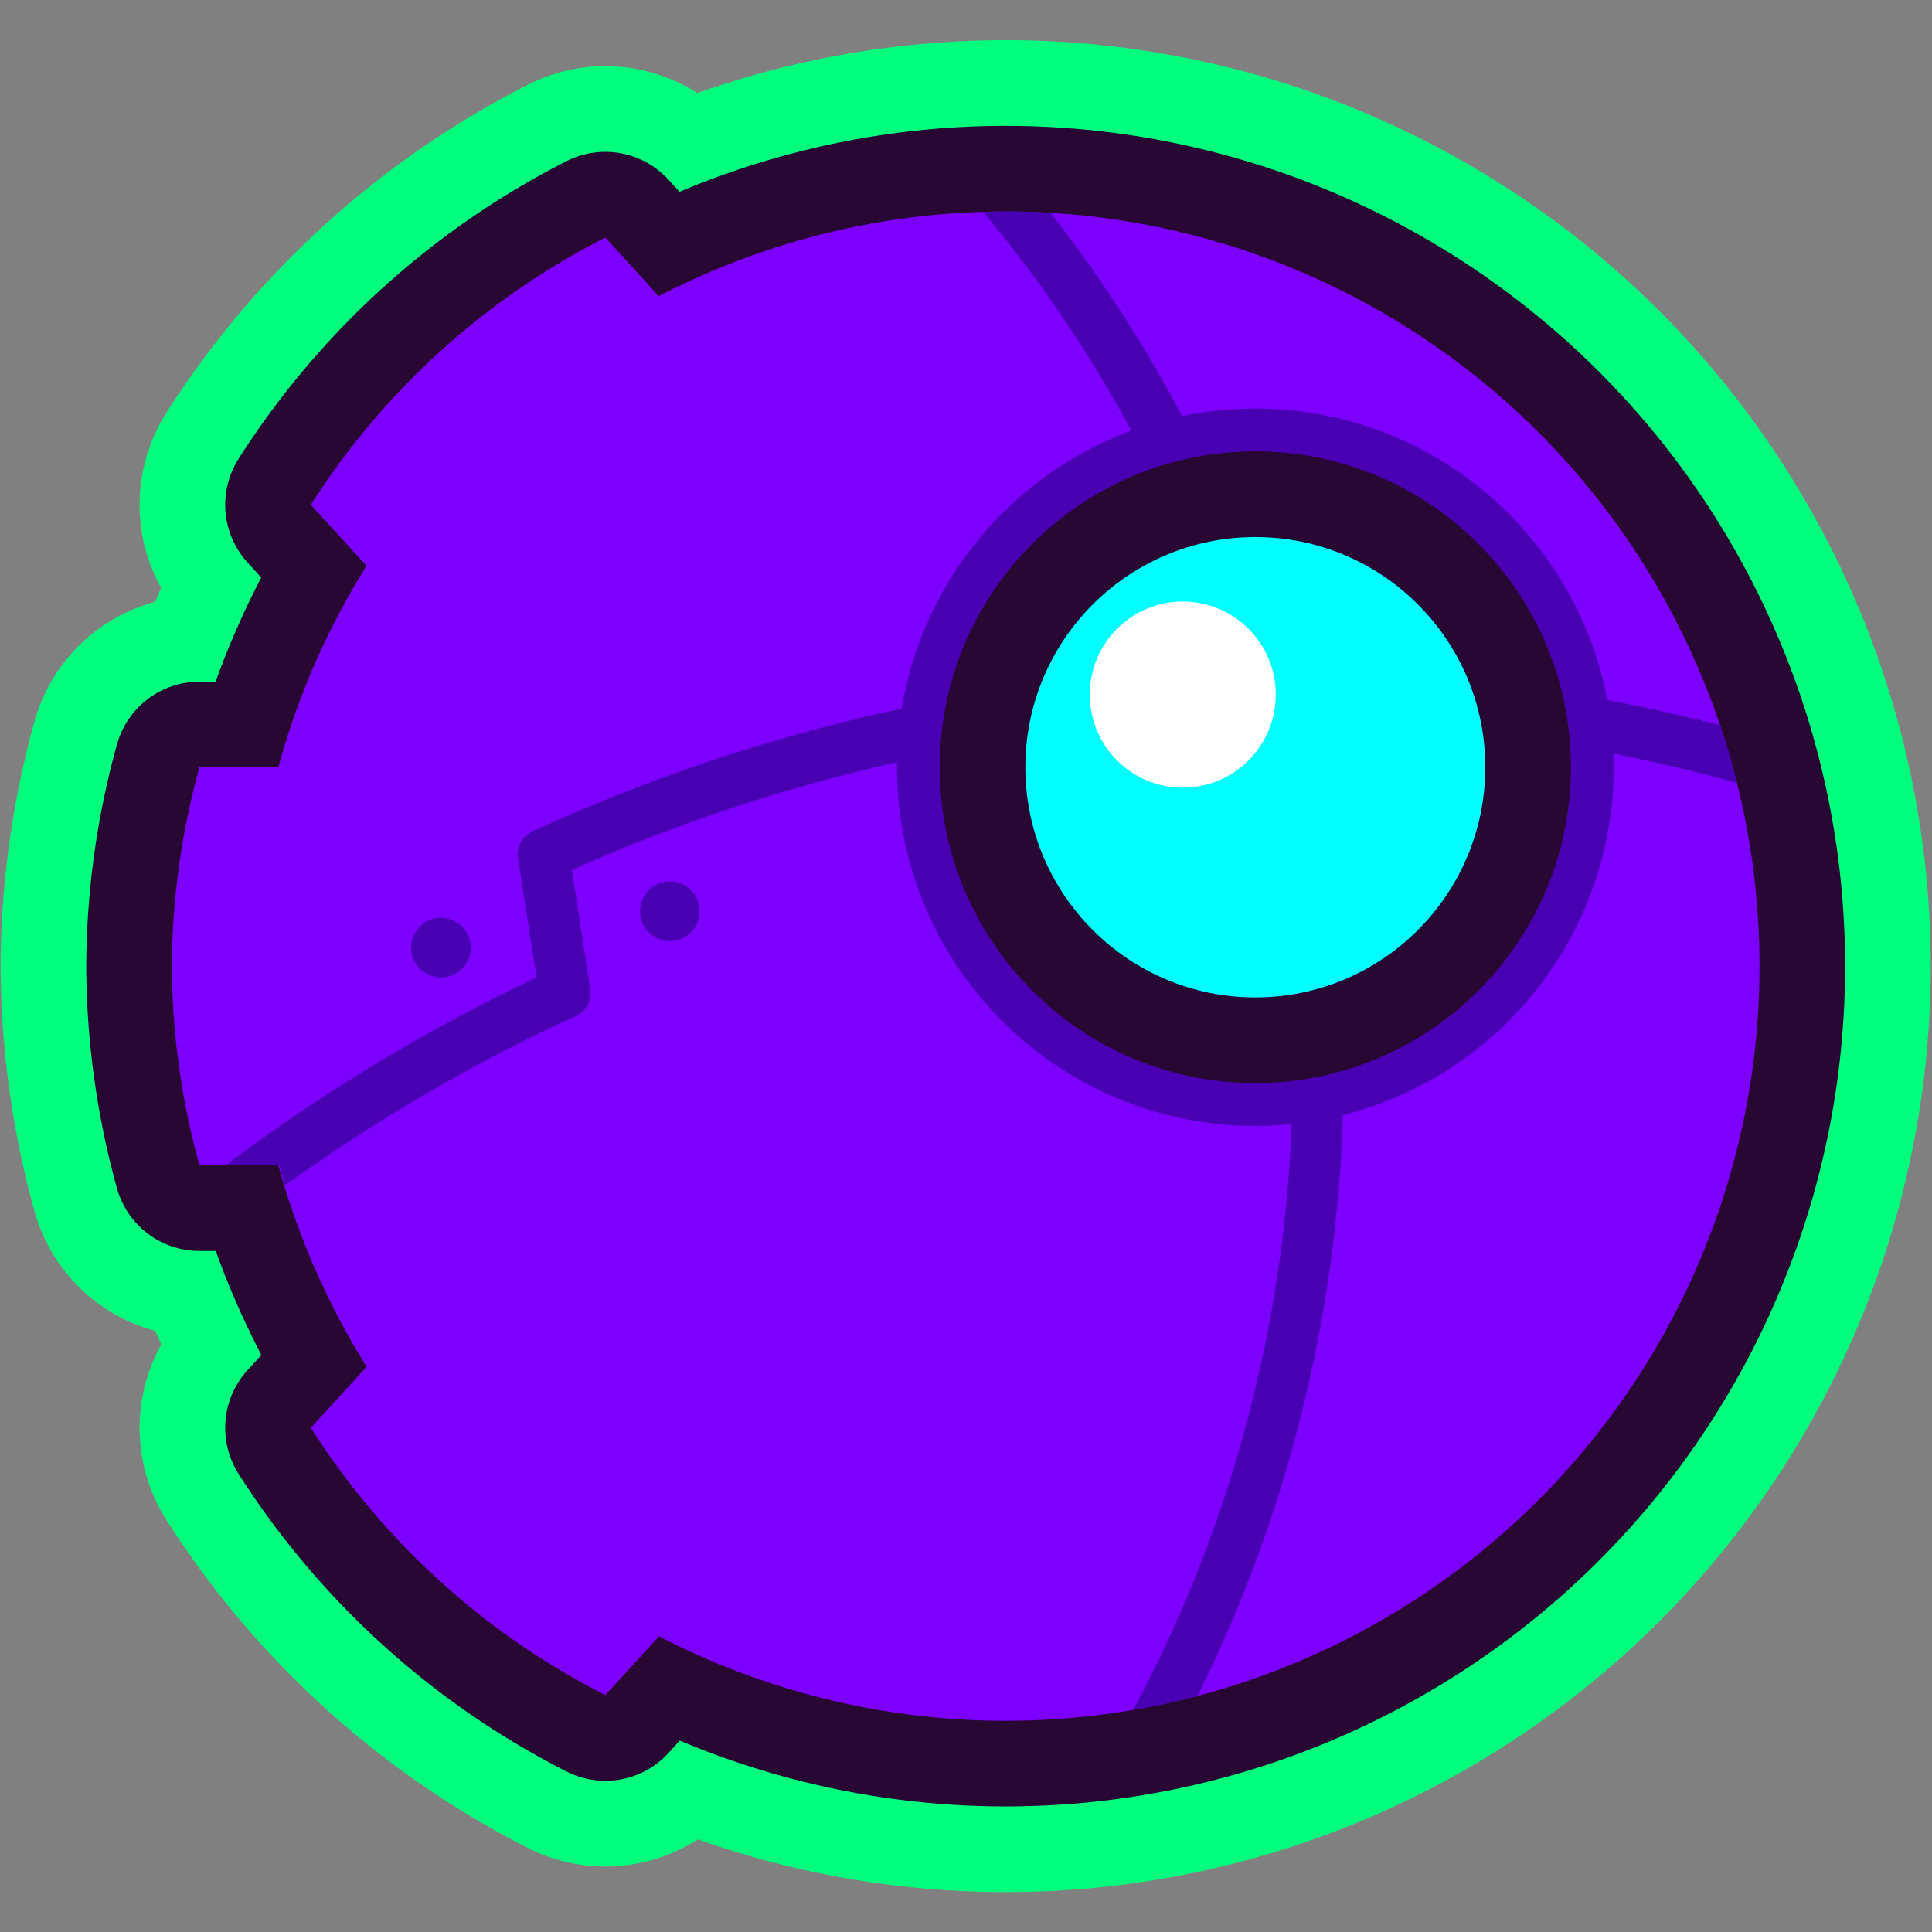 <?xml version="1.0" encoding="UTF-8" standalone="no"?>
<!-- Created with Inkscape (http://www.inkscape.org/) -->

<svg
   width="149.225mm"
   height="149.225mm"
   viewBox="0 0 149.225 149.225"
   version="1.1"
   id="svg1"
   inkscape:version="1.4.1 (93de688d07, 2025-03-30)"
   sodipodi:docname="Swing.svg"
   inkscape:export-filename="cube.png"
   inkscape:export-xdpi="96"
   inkscape:export-ydpi="96"
   xml:space="preserve"
   xmlns:inkscape="http://www.inkscape.org/namespaces/inkscape"
   xmlns:sodipodi="http://sodipodi.sourceforge.net/DTD/sodipodi-0.dtd"
   xmlns="http://www.w3.org/2000/svg"
   xmlns:svg="http://www.w3.org/2000/svg"><rect x="0" y="0" width="149.225" height="149.225" fill="#808080" stroke="none"/><sodipodi:namedview
     id="namedview1"
     pagecolor="#404040"
     bordercolor="#eeeeee"
     borderopacity="1"
     inkscape:showpageshadow="0"
     inkscape:pageopacity="0"
     inkscape:pagecheckerboard="false"
     inkscape:deskcolor="#181825"
     inkscape:document-units="px"
     inkscape:zoom="0.56011854"
     inkscape:cx="217.81104"
     inkscape:cy="237.44974"
     inkscape:window-width="1920"
     inkscape:window-height="1080"
     inkscape:window-x="0"
     inkscape:window-y="0"
     inkscape:window-maximized="1"
     inkscape:current-layer="layer1"
     showgrid="false"><inkscape:page
       x="0"
       y="0"
       width="149.225"
       height="149.225"
       id="page1"
       margin="0"
       bleed="0" /></sodipodi:namedview><defs
     id="defs1"><inkscape:path-effect
       effect="mirror_symmetry"
       start_point="150.764,74.613"
       end_point="-15.817,74.613"
       center_point="67.473,74.613"
       id="path-effect6"
       is_visible="true"
       lpeversion="1.2"
       lpesatellites=""
       mode="free"
       discard_orig_path="false"
       fuse_paths="false"
       oposite_fuse="false"
       split_items="false"
       split_open="false"
       link_styles="false" /><inkscape:path-effect
       effect="fillet_chamfer"
       id="path-effect16"
       is_visible="true"
       lpeversion="1"
       nodesatellites_param="F,0,0,1,0,3,0,1 @ F,0,0,1,0,3,0,1 @ F,0,0,1,0,3,0,1 @ F,0,0,1,0,3,0,1"
       radius="3"
       unit="px"
       method="auto"
       mode="F"
       chamfer_steps="1"
       flexible="false"
       use_knot_distance="true"
       apply_no_radius="true"
       apply_with_radius="true"
       only_selected="false"
       hide_knots="false" /><inkscape:path-effect
       effect="mirror_symmetry"
       start_point="67.733,15.949"
       end_point="67.733,78.449"
       center_point="67.733,47.199"
       id="path-effect15"
       is_visible="true"
       lpeversion="1.2"
       lpesatellites=""
       mode="free"
       discard_orig_path="false"
       fuse_paths="false"
       oposite_fuse="false"
       split_items="false"
       split_open="false"
       link_styles="false" /><inkscape:path-effect
       effect="mirror_symmetry"
       start_point="53.494,16.005"
       end_point="53.494,88.609"
       center_point="53.494,52.307"
       id="path-effect13"
       is_visible="true"
       lpeversion="1.2"
       lpesatellites=""
       mode="free"
       discard_orig_path="false"
       fuse_paths="false"
       oposite_fuse="false"
       split_items="false"
       split_open="false"
       link_styles="false" /><inkscape:path-effect
       effect="fillet_chamfer"
       id="path-effect5"
       is_visible="true"
       lpeversion="1"
       nodesatellites_param="F,0,0,1,0,0,0,1 @ F,0,0,1,0,16.938,0,1 @ F,0,0,1,0,7.038,0,1 @ F,0,0,1,0,7.038,0,1 @ F,0,0,1,0,0,0,1"
       radius="0"
       unit="px"
       method="auto"
       mode="F"
       chamfer_steps="1"
       flexible="false"
       use_knot_distance="true"
       apply_no_radius="true"
       apply_with_radius="true"
       only_selected="false"
       hide_knots="false" /><inkscape:path-effect
       effect="mirror_symmetry"
       start_point="67.733,0"
       end_point="67.733,137.199"
       center_point="67.733,68.599"
       id="path-effect4"
       is_visible="true"
       lpeversion="1.2"
       lpesatellites=""
       mode="free"
       discard_orig_path="false"
       fuse_paths="false"
       oposite_fuse="false"
       split_items="false"
       split_open="false"
       link_styles="false" /><clipPath
       clipPathUnits="userSpaceOnUse"
       id="clipPath49"><path
         id="path49"
         style="display:inline;fill:#6600ff;fill-opacity:1;stroke:#000000;stroke-width:0;stroke-linecap:round;stroke-linejoin:round;stroke-dasharray:none;paint-order:stroke fill markers"
         d="m 81.008,19.625 a 54.988,54.988 0 0 0 -25.21,6.262 L 51.808,21.52 A 54.988,54.988 0 0 0 30.331,40.989 l 4.096,4.483 A 54.988,54.988 0 0 0 28.03,60.119 H 22.209 A 54.988,54.988 0 0 0 20.199,74.613 54.988,54.988 0 0 0 22.209,89.106 h 5.821 a 54.988,54.988 0 0 0 6.397,14.647 l -4.096,4.483 a 54.988,54.988 0 0 0 21.477,19.469 l 3.99,-4.366 a 54.988,54.988 0 0 0 25.21,6.262 A 54.988,54.988 0 0 0 135.996,74.613 54.988,54.988 0 0 0 81.008,19.625 Z" /></clipPath></defs><g
     inkscape:label="Calque 1"
     inkscape:groupmode="layer"
     id="layer1"><path
       id="circle34"
       style="display:none;fill:#6600ff;fill-opacity:1;stroke:#000000;stroke-width:0;stroke-linecap:round;stroke-linejoin:round;stroke-dasharray:none;paint-order:stroke fill markers"
       d="M 81.008,19.625 A 54.988,54.988 0 0 0 55.798,25.886 L 51.808,21.52 A 54.988,54.988 0 0 0 30.331,40.989 l 4.096,4.483 a 54.988,54.988 0 0 0 -6.397,14.647 H 22.209 A 54.988,54.988 0 0 0 20.199,74.613 54.988,54.988 0 0 0 22.209,89.106 h 5.821 a 54.988,54.988 0 0 0 6.397,14.647 l -4.096,4.483 a 54.988,54.988 0 0 0 21.477,19.469 l 3.99,-4.366 A 54.988,54.988 0 0 0 81.008,129.6 54.988,54.988 0 0 0 135.996,74.613 54.988,54.988 0 0 0 81.008,19.625 Z" /><g
       id="g51"
       transform="matrix(1.059,0,0,1.06,-8.117,-4.466)"
       style="stroke-width:0.944"><g
         id="g18"
         inkscape:label="glow"
         style="stroke-width:0.944"><circle
           style="fill:#000000;fill-opacity:0;stroke:#00ff7d;stroke-width:24.971;stroke-linecap:round;stroke-linejoin:round;stroke-dasharray:none;paint-order:stroke fill markers"
           id="path1"
           cx="81.008"
           cy="74.613"
           r="54.988" /><g
           id="g17"
           style="stroke:#00ff7d;stroke-width:27.875;stroke-dasharray:none;stroke-opacity:1"
           transform="matrix(0.896,0,0,0.896,14.169,7.774)"><path
             d="M 8.976,90.792 H 29.491 V 58.433 H 8.976 a 61.383,61.383 0 0 0 -2.245,16.179 61.383,61.383 0 0 0 2.245,16.179 z"
             style="fill:#6600ff;fill-opacity:1;stroke:#00ff7d;stroke-width:27.875;stroke-linecap:round;stroke-linejoin:round;stroke-dasharray:none;stroke-opacity:1;paint-order:stroke fill markers"
             id="path15" /><path
             d="M 42.016,133.88 55.688,118.918 31.801,97.09 18.042,112.147 a 61.383,61.383 0 0 0 23.975,21.733 z"
             style="fill:#6600ff;fill-opacity:1;stroke:#00ff7d;stroke-width:27.875;stroke-linecap:round;stroke-linejoin:round;stroke-dasharray:none;stroke-opacity:1;paint-order:stroke fill markers"
             id="path16" /><path
             d="M 42.016,15.345 A 61.383,61.383 0 0 0 18.042,37.078 L 31.801,52.135 55.688,30.307 Z"
             style="fill:#6600ff;fill-opacity:1;stroke:#00ff7d;stroke-width:27.875;stroke-linecap:round;stroke-linejoin:round;stroke-dasharray:none;stroke-opacity:1;paint-order:stroke fill markers"
             id="path17" /></g></g><g
         id="g19"
         inkscape:label="outline"
         style="stroke-width:0.944"><circle
           style="fill:none;fill-opacity:0;stroke:#280732;stroke-width:12.485;stroke-linecap:round;stroke-linejoin:round;stroke-dasharray:none;paint-order:stroke fill markers;stroke-opacity:1"
           id="circle1"
           cx="81.008"
           cy="74.613"
           r="54.988" /><g
           id="g14"
           style="stroke:#000000;stroke-width:13.937;stroke-dasharray:none"
           transform="matrix(0.896,0,0,0.896,14.169,7.774)"><path
             d="M 8.976,90.792 H 29.491 V 58.433 H 8.976 a 61.383,61.383 0 0 0 -2.245,16.179 61.383,61.383 0 0 0 2.245,16.179 z"
             style="fill:#6600ff;fill-opacity:1;stroke:#280732;stroke-width:13.937;stroke-linecap:round;stroke-linejoin:round;stroke-dasharray:none;paint-order:stroke fill markers;stroke-opacity:1"
             id="path12" /><path
             d="M 42.016,133.88 55.688,118.918 31.801,97.09 18.042,112.147 a 61.383,61.383 0 0 0 23.975,21.733 z"
             style="fill:#6600ff;fill-opacity:1;stroke:#280732;stroke-width:13.937;stroke-linecap:round;stroke-linejoin:round;stroke-dasharray:none;paint-order:stroke fill markers;stroke-opacity:1"
             id="path13" /><path
             d="M 42.016,15.345 A 61.383,61.383 0 0 0 18.042,37.078 L 31.801,52.135 55.688,30.307 Z"
             style="fill:#6600ff;fill-opacity:1;stroke:#280732;stroke-width:13.937;stroke-linecap:round;stroke-linejoin:round;stroke-dasharray:none;paint-order:stroke fill markers;stroke-opacity:1"
             id="path14" /></g></g><g
         id="g20"
         inkscape:label="fill"
         style="stroke-width:0.944"><g
           id="g9"
           transform="matrix(0.896,0,0,0.896,14.169,7.774)"
           style="fill:#6600ff;fill-opacity:1;stroke-width:1.054"><path
             d="M 8.976,90.792 H 29.491 V 58.433 H 8.976 a 61.383,61.383 0 0 0 -2.245,16.179 61.383,61.383 0 0 0 2.245,16.179 z"
             style="fill:#7d00ff;fill-opacity:1;stroke:#000000;stroke-width:0;stroke-linecap:round;stroke-linejoin:round;paint-order:stroke fill markers"
             id="path8" /><path
             d="M 42.016,133.88 55.688,118.918 31.801,97.09 18.042,112.147 a 61.383,61.383 0 0 0 23.975,21.733 z"
             style="fill:#7d00ff;fill-opacity:1;stroke-width:5.575;stroke-linecap:round;stroke-linejoin:round;paint-order:stroke fill markers"
             id="path9" /><path
             d="M 42.016,15.345 A 61.383,61.383 0 0 0 18.042,37.078 L 31.801,52.135 55.688,30.307 Z"
             style="fill:#7d00ff;fill-opacity:1;stroke-width:5.575;stroke-linecap:round;stroke-linejoin:round;paint-order:stroke fill markers"
             id="path7" /></g><circle
           style="fill:#7d00ff;fill-opacity:1;stroke:#000000;stroke-width:0;stroke-linecap:round;stroke-linejoin:round;stroke-dasharray:none;paint-order:stroke fill markers"
           id="circle2"
           cx="81.008"
           cy="74.613"
           r="54.988" /></g><circle
         style="fill:none;fill-opacity:1;stroke:#4900b2;stroke-width:18.728;stroke-linecap:round;stroke-linejoin:round;stroke-dasharray:none;stroke-opacity:1;paint-order:stroke fill markers"
         id="circle22"
         cx="99.222"
         cy="60.119"
         r="16.773"
         inkscape:label="eye-shadow" /><g
         id="g42"
         style="display:inline;stroke-width:0.944"
         clip-path="url(#clipPath49)"
         inkscape:label="creases"><path
           style="fill:none;fill-opacity:1;stroke:#4900b2;stroke-width:3.746;stroke-linecap:round;stroke-linejoin:round;stroke-dasharray:none;stroke-opacity:1;paint-order:stroke fill markers"
           id="path40"
           sodipodi:type="arc"
           sodipodi:cx="100.71223"
           sodipodi:cy="182.99994"
           sodipodi:rx="128.17279"
           sodipodi:ry="128.17279"
           sodipodi:start="4.282616"
           sodipodi:end="4.9856421"
           sodipodi:open="true"
           sodipodi:arc-type="arc"
           d="M 47.307,66.483 A 128.173,128.173 0 0 1 135.302,59.583" /><path
           style="fill:none;fill-opacity:1;stroke:#4900b2;stroke-width:3.746;stroke-linecap:round;stroke-linejoin:round;stroke-dasharray:none;stroke-opacity:1;paint-order:stroke fill markers"
           id="path41"
           sodipodi:type="arc"
           sodipodi:cx="102.29972"
           sodipodi:cy="193.05412"
           sodipodi:rx="128.17279"
           sodipodi:ry="128.17279"
           sodipodi:start="4.0287549"
           sodipodi:end="4.282339"
           sodipodi:open="true"
           sodipodi:arc-type="arc"
           d="M 21.344,93.684 A 128.173,128.173 0 0 1 48.862,76.552" /><path
           style="fill:none;fill-opacity:1;stroke:#4900b2;stroke-width:3.746;stroke-linecap:round;stroke-linejoin:round;stroke-dasharray:none;stroke-opacity:1;paint-order:stroke fill markers"
           d="M 48.862,76.552 47.307,66.483"
           id="path42" /><path
           style="display:inline;fill:none;fill-opacity:1;stroke:#4900b2;stroke-width:3.746;stroke-linecap:round;stroke-linejoin:round;stroke-dasharray:none;stroke-opacity:1;paint-order:stroke fill markers"
           id="path50"
           sodipodi:type="arc"
           sodipodi:cx="81.754707"
           sodipodi:cy="12.408834"
           sodipodi:rx="96.661697"
           sodipodi:ry="93.350273"
           sodipodi:start="4.2866909"
           sodipodi:end="5.5400125"
           sodipodi:open="true"
           sodipodi:arc-type="arc"
           d="M 41.838,-72.61 A 96.662,93.35 0 0 1 152.929,-50.755"
           transform="matrix(0.277,0.961,-0.954,0.299,0,0)" /></g><g
         id="g21"
         inkscape:label="eye"
         style="stroke-width:0.944"><circle
           style="fill:none;fill-opacity:1;stroke:#280732;stroke-width:12.485;stroke-linecap:round;stroke-linejoin:round;stroke-dasharray:none;paint-order:stroke fill markers;stroke-opacity:1"
           id="circle4"
           cx="99.222"
           cy="60.119"
           r="16.773" /><circle
           style="fill:#00ffff;fill-opacity:1;stroke:#000000;stroke-width:0;stroke-linecap:round;stroke-linejoin:round;stroke-dasharray:none;paint-order:stroke fill markers"
           id="circle3"
           cx="99.222"
           cy="60.119"
           r="16.773" /><circle
           style="fill:#ffffff;fill-opacity:1;stroke:#000000;stroke-width:0;stroke-linecap:round;stroke-linejoin:round;stroke-dasharray:none;paint-order:stroke fill markers"
           id="circle17"
           cx="93.93"
           cy="54.827"
           r="6.782" /></g><circle
         style="fill:#4900b2;fill-opacity:1;stroke:none;stroke-width:0;stroke-linecap:round;stroke-linejoin:round;stroke-dasharray:none;stroke-opacity:1;paint-order:stroke fill markers"
         id="path51"
         cx="39.826"
         cy="73.261"
         r="2.176" /><circle
         style="fill:#4900b2;fill-opacity:1;stroke:none;stroke-width:0;stroke-linecap:round;stroke-linejoin:round;stroke-dasharray:none;stroke-opacity:1;paint-order:stroke fill markers"
         id="circle51"
         cx="56.522"
         cy="70.615"
         r="2.176" /></g></g></svg>
